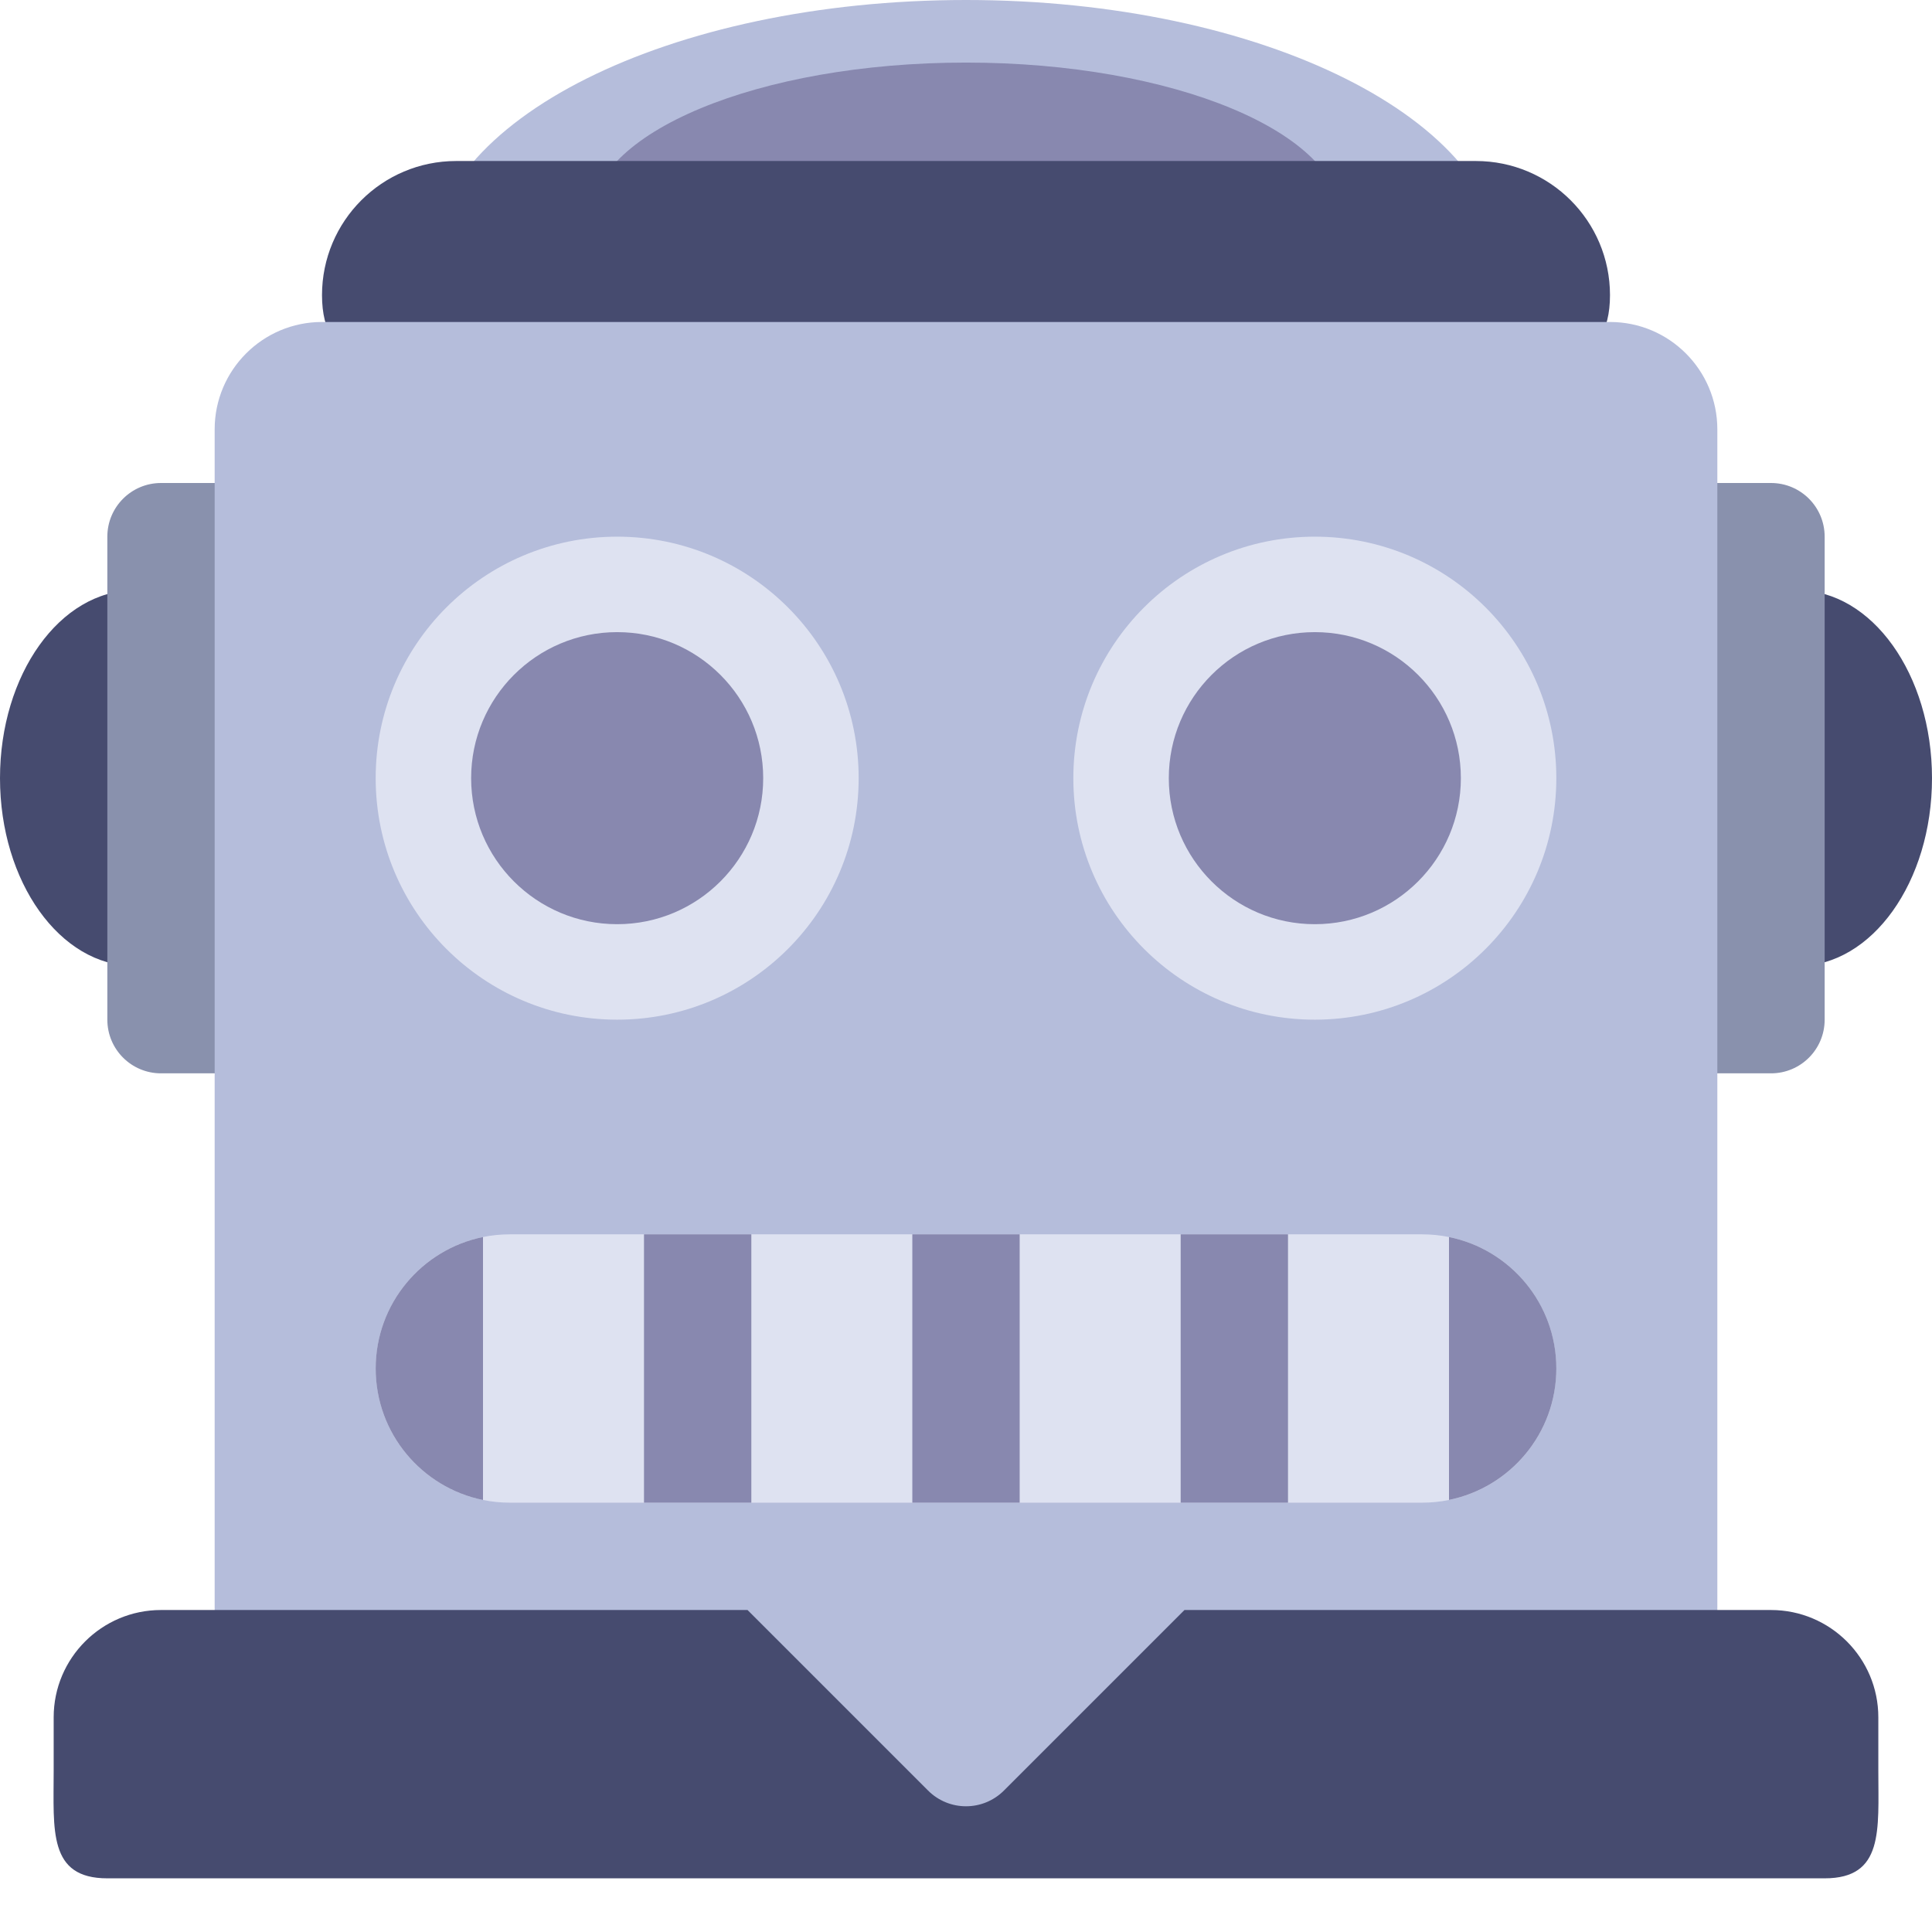 <svg width="100" height="100" viewBox="0 0 100 100" fill="none" xmlns="http://www.w3.org/2000/svg">
<path d="M93.055 50C96.891 50 100 45.647 100 40.278C100 34.908 96.891 30.556 93.055 30.556C89.22 30.556 86.111 34.908 86.111 40.278C86.111 45.647 89.22 50 93.055 50Z" fill="#464B6F"/>
<path d="M6.944 50C10.78 50 13.889 45.647 13.889 40.278C13.889 34.908 10.78 30.556 6.944 30.556C3.109 30.556 0 34.908 0 40.278C0 45.647 3.109 50 6.944 50Z" fill="#464B6F"/>
<path d="M94.444 52.778C94.444 54.314 93.203 55.556 91.667 55.556H83.333C81.797 55.556 80.555 54.314 80.555 52.778V27.778C80.555 26.244 81.797 25 83.333 25H91.667C93.203 25 94.444 26.244 94.444 27.778V52.778ZM19.444 52.778C19.444 54.314 18.2 55.556 16.667 55.556H8.333C6.8 55.556 5.556 54.314 5.556 52.778V27.778C5.556 26.244 6.8 25 8.333 25H16.667C18.2 25 19.444 26.244 19.444 27.778V52.778Z" fill="#8991AD"/>
<path d="M77.778 13.889C77.778 21.558 65.339 25 50 25C34.658 25 22.222 21.558 22.222 13.889C22.222 6.219 34.658 0 50 0C65.339 0 77.778 6.219 77.778 13.889Z" fill="#B5BDDB"/>
<path d="M69.444 11.341C69.444 15.816 60.736 19.444 50 19.444C39.261 19.444 30.555 15.816 30.555 11.341C30.555 6.867 39.261 3.239 50 3.239C60.736 3.239 69.444 6.867 69.444 11.341Z" fill="#8888AF"/>
<path d="M83.333 15.278C83.333 19.114 80.225 19.445 76.389 19.445H23.611C19.775 19.445 16.667 19.114 16.667 15.278C16.667 11.442 19.775 8.334 23.611 8.334H76.389C80.225 8.334 83.333 11.442 83.333 15.278Z" fill="#464B6F"/>
<path d="M83.333 16.666H16.667C13.6 16.666 11.111 19.155 11.111 22.222V94.444H88.889V22.222C88.889 19.155 86.4 16.666 83.333 16.666Z" fill="#B5BDDB"/>
<path d="M97.222 91.667V88.889C97.222 85.822 94.733 83.334 91.667 83.334H61.308L51.964 92.678C50.878 93.764 49.122 93.764 48.036 92.678L38.692 83.334H8.333C5.267 83.334 2.778 85.822 2.778 88.889V91.667C2.778 94.734 2.489 97.222 5.556 97.222H94.444C97.511 97.222 97.222 94.734 97.222 91.667Z" fill="#464B6F"/>
<path d="M68.055 52.778C74.959 52.778 80.555 47.181 80.555 40.278C80.555 33.374 74.959 27.778 68.055 27.778C61.152 27.778 55.556 33.374 55.556 40.278C55.556 47.181 61.152 52.778 68.055 52.778Z" fill="#DEE2F1"/>
<path d="M68.055 47.836C72.23 47.836 75.614 44.452 75.614 40.278C75.614 36.103 72.23 32.719 68.055 32.719C63.881 32.719 60.497 36.103 60.497 40.278C60.497 44.452 63.881 47.836 68.055 47.836Z" fill="#8888AF"/>
<path d="M31.945 52.778C38.848 52.778 44.444 47.181 44.444 40.278C44.444 33.374 38.848 27.778 31.945 27.778C25.041 27.778 19.445 33.374 19.445 40.278C19.445 47.181 25.041 52.778 31.945 52.778Z" fill="#DEE2F1"/>
<path d="M80.556 70.833C80.556 74.669 77.447 77.778 73.611 77.778H26.389C22.553 77.778 19.445 74.669 19.445 70.833C19.445 66.997 22.553 63.889 26.389 63.889H73.611C77.447 63.889 80.556 66.997 80.556 70.833Z" fill="#DEE2F1"/>
<path d="M47.222 63.889H52.778V77.778H47.222V63.889ZM33.333 63.889H38.889V77.778H33.333V63.889ZM61.111 63.889H66.667V77.778H61.111V63.889ZM19.445 70.833C19.445 74.194 21.831 76.994 25 77.639V64.028C21.831 64.672 19.445 67.472 19.445 70.833ZM75 64.028V77.636C78.169 76.991 80.556 74.192 80.556 70.83C80.556 67.469 78.169 64.672 75 64.028Z" fill="#8888AF"/>
<path d="M31.944 47.836C36.119 47.836 39.503 44.452 39.503 40.278C39.503 36.103 36.119 32.719 31.944 32.719C27.77 32.719 24.386 36.103 24.386 40.278C24.386 44.452 27.77 47.836 31.944 47.836Z" fill="#8888AF"/>
</svg>
